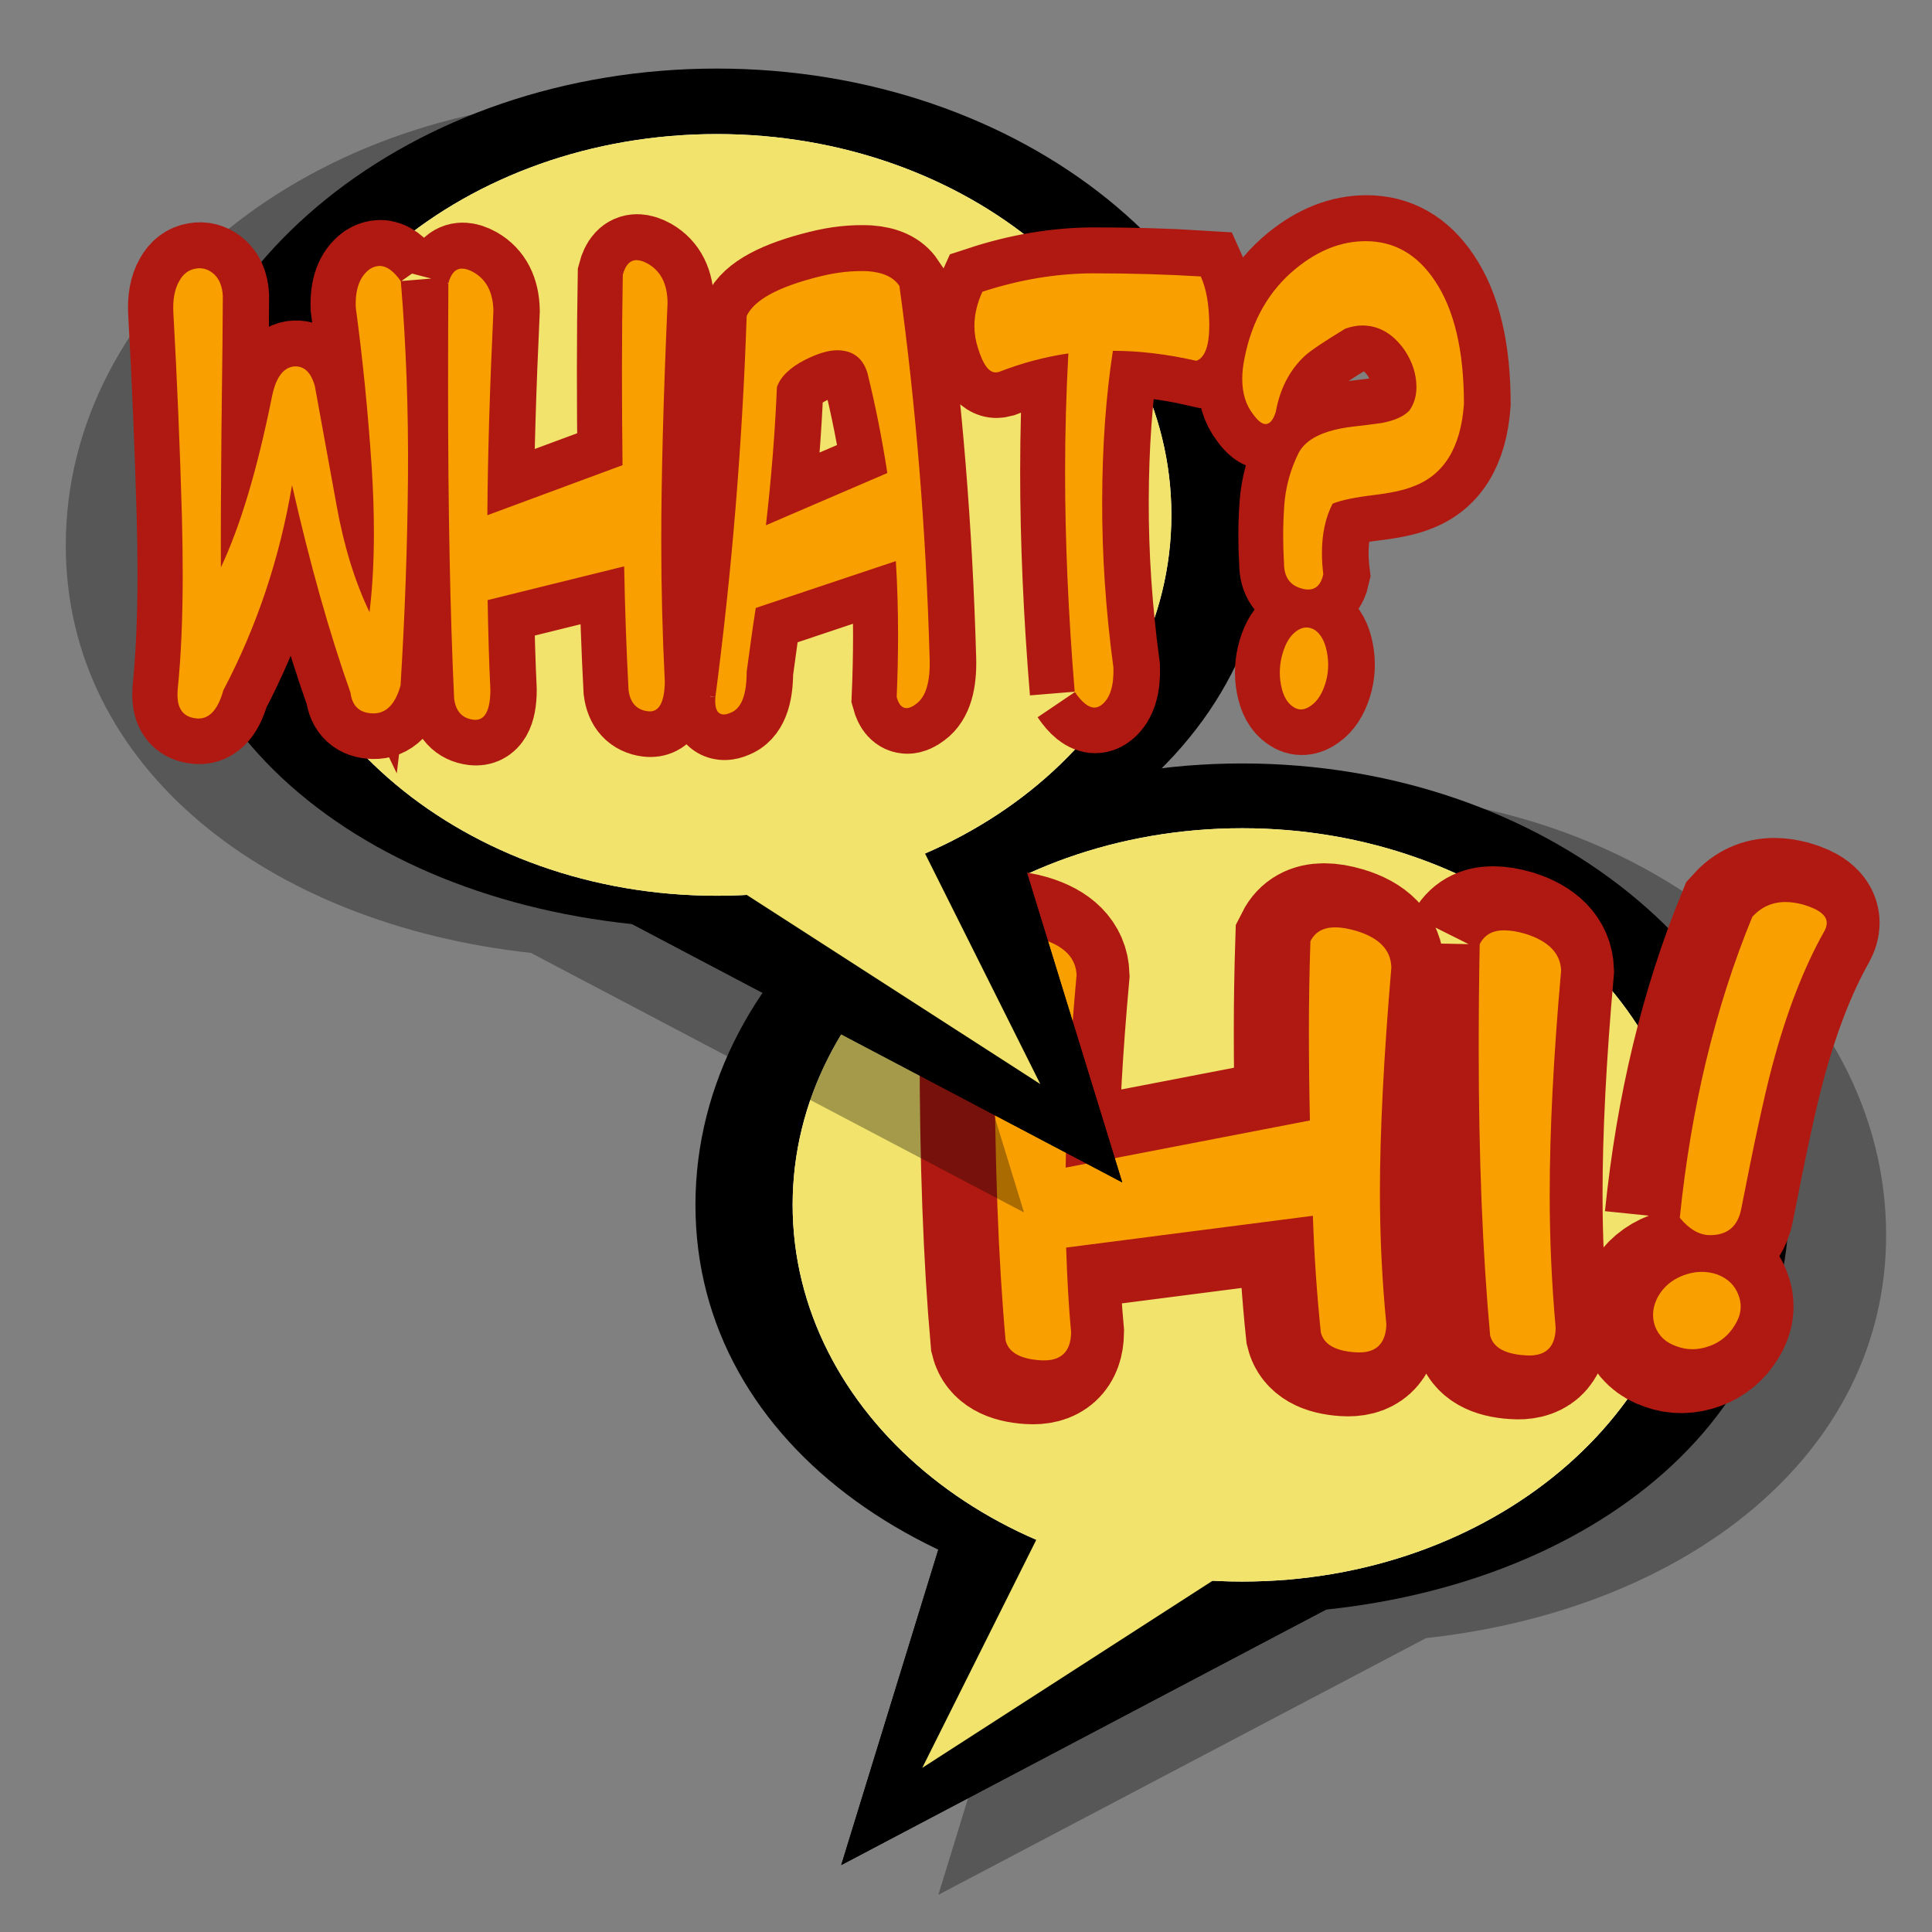 <?xml version="1.0" encoding="UTF-8" standalone="no"?>
<!DOCTYPE svg PUBLIC "-//W3C//DTD SVG 20010904//EN"
"http://www.w3.org/TR/2001/REC-SVG-20010904/DTD/svg10.dtd">
<!-- Created with Sodipodi ("http://www.sodipodi.com/") -->
<svg
   version="1.0"
   x="0"
   y="0"
   width="90"
   height="90"
   id="svg1101"
   xml:space="preserve"
   sodipodi:version="0.32"
   inkscape:version="0.40"
   sodipodi:docname="xchat.svg"
   sodipodi:docbase="/home/zeus/.icons/gartoon/scalable/apps"
   xmlns="http://www.w3.org/2000/svg"
   xmlns:cc="http://web.resource.org/cc/"
   xmlns:inkscape="http://www.inkscape.org/namespaces/inkscape"
   xmlns:sodipodi="http://sodipodi.sourceforge.net/DTD/sodipodi-0.dtd"
   xmlns:rdf="http://www.w3.org/1999/02/22-rdf-syntax-ns#"
   xmlns:xml="http://www.w3.org/XML/1998/namespace"
   xmlns:dc="http://purl.org/dc/elements/1.1/"
   xmlns:xlink="http://www.w3.org/1999/xlink">
  <rect width="100%" height="100%" fill="#808080" stroke="none"/>


  <sodipodi:namedview
   id="base"
   pagecolor="#ffffff"
   bordercolor="#666666"
   borderopacity="1.0"
   inkscape:pageopacity="0.0"
   inkscape:pageshadow="2"
   inkscape:zoom="2.0000000"
   inkscape:cx="32.343018"
   inkscape:cy="57.394104"
   inkscape:window-width="777"
   inkscape:window-height="539"
   inkscape:window-x="5"
   inkscape:window-y="47"
   inkscape:current-layer="svg1101" />


  <defs
   id="defs1103">
  
  
  
  
  
  
  

  
  
  
  
  
  
  

  
  
</defs>


  
  
  
  
  
  
  <path
   d="M 37.184,62.888 L 29.748,87.052 L 64.136,68.929 L 37.184,62.888 z "
   style="font-size:12;fill-rule:evenodd;stroke-width:1;"
   id="path1091"
   transform="matrix(0.812,0,0,0.812,15.033,16.195)" />
<path
   d="M 37.184,62.888 L 29.748,87.052 L 64.136,68.929 L 37.184,62.888 z "
   style="font-size:12;fill-rule:evenodd;stroke-width:1;"
   id="path1092"
   transform="matrix(0.812,0,0,0.812,15.033,16.195)" />
<path
   style="font-size:12;fill:#000000;fill-opacity:0.324;fill-rule:evenodd;stroke-width:1;"
   d="M 58.318,25.562 C 40.994,25.562 26.969,36.917 26.969,50.904 C 26.969,59.672 32.494,66.66 40.879,70.661 L 35.32,88.759 L 63.296,74.033 C 78.239,72.394 89.692,63.514 89.692,50.904 C 89.692,36.917 75.641,25.562 58.318,25.562 z "
   id="path1093"
   transform="matrix(0.812,0,0,0.812,15.033,16.195)" />
<path
   d="M 84.118,49.18 C 84.118,63.167 70.074,72.647 52.751,72.647 C 35.427,72.647 21.384,63.167 21.384,49.18 C 21.384,35.193 35.427,23.854 52.751,23.854 C 70.074,23.854 84.118,35.193 84.118,49.18 z "
   style="font-size:12;fill-rule:evenodd;"
   id="path1094"
   transform="matrix(0.812,0,0,0.812,15.033,16.195)" />
<path
   d="M 78.541,49.18 C 78.541,61.114 66.995,70.788 52.751,70.788 C 38.507,70.788 26.96,61.114 26.96,49.18 C 26.96,37.246 38.507,27.571 52.751,27.571 C 66.995,27.571 78.541,37.246 78.541,49.18 z "
   style="font-size:12;fill:#fffff9;fill-rule:evenodd;"
   id="path1095"
   transform="matrix(0.812,0,0,0.812,15.033,16.195)" />
<path
   d="M 78.541,49.18 C 78.541,61.114 66.995,70.788 52.751,70.788 C 38.507,70.788 26.96,61.114 26.96,49.18 C 26.96,37.246 38.507,27.571 52.751,27.571 C 66.995,27.571 78.541,37.246 78.541,49.18 z "
   style="font-size:12;fill:#f1e36c;fill-rule:evenodd;fill-opacity:1;"
   id="path1096"
   transform="matrix(0.812,0,0,0.812,15.033,16.195)" />
<path
   d="M 41.366,67.535 L 34.395,81.476 L 55.307,68 L 52.518,64.747"
   style="font-size:12;fill:#f1e36c;fill-rule:evenodd;stroke-width:1;fill-opacity:1;"
   id="path1097"
   transform="matrix(0.812,0,0,0.812,15.033,16.195)" />

<path
   transform="matrix(2.368,0,0,2.368,-21.72,10.806)"
   style="font-size:10;font-style:normal;font-variant:normal;font-weight:normal;font-stretch:normal;fill:#b01911;fill-opacity:1;stroke:#b01911;stroke-width:2.518;stroke-linecap:butt;stroke-linejoin:miter;stroke-miterlimit:4;stroke-opacity:1;font-family:Kid Kosmic;text-anchor:start;writing-mode:lr;"
   d="M 28.531,14.108 C 28.622,13.926 28.785,13.835 29.02,13.835 C 29.137,13.835 29.273,13.858 29.43,13.903 C 29.885,14.04 30.12,14.277 30.133,14.616 C 30.003,16.055 29.931,17.318 29.918,18.405 L 34.723,17.477 C 34.71,16.891 34.703,16.302 34.703,15.71 C 34.703,15.124 34.713,14.538 34.732,13.952 C 34.824,13.77 34.986,13.678 35.221,13.678 C 35.338,13.678 35.475,13.701 35.631,13.747 C 36.087,13.884 36.318,14.124 36.324,14.469 C 36.174,16.234 36.1,17.708 36.1,18.893 C 36.1,19.759 36.142,20.625 36.227,21.491 C 36.214,21.882 36.012,22.064 35.621,22.038 C 35.224,22.012 34.996,21.882 34.938,21.647 C 34.859,20.892 34.807,20.127 34.781,19.352 L 29.928,19.977 C 29.947,20.596 29.98,21.152 30.025,21.647 C 30.019,22.038 29.817,22.22 29.42,22.194 C 29.023,22.168 28.795,22.038 28.736,21.803 C 28.593,20.202 28.522,18.278 28.522,16.032 C 28.522,15.394 28.525,14.753 28.531,14.108 M 38.063,14.01 C 38.154,13.828 38.313,13.737 38.541,13.737 C 38.665,13.737 38.805,13.76 38.961,13.805 C 39.417,13.949 39.651,14.19 39.664,14.528 C 39.514,16.208 39.439,17.679 39.439,18.942 C 39.439,19.815 39.479,20.687 39.557,21.559 C 39.55,21.95 39.348,22.129 38.951,22.096 C 38.554,22.07 38.326,21.94 38.268,21.706 C 38.118,20.065 38.043,18.187 38.043,16.071 C 38.043,15.387 38.049,14.701 38.063,14.01 M 42.73,20.505 C 42.939,20.583 43.079,20.716 43.15,20.905 C 43.229,21.107 43.206,21.305 43.082,21.501 C 42.965,21.696 42.802,21.833 42.594,21.911 C 42.366,21.996 42.148,21.999 41.939,21.921 C 41.725,21.849 41.581,21.716 41.51,21.52 C 41.445,21.331 41.464,21.139 41.568,20.944 C 41.679,20.749 41.845,20.609 42.066,20.524 C 42.294,20.44 42.516,20.433 42.73,20.505 M 41.998,19.391 C 42.219,17.223 42.695,15.251 43.424,13.473 C 43.6,13.278 43.818,13.18 44.078,13.18 C 44.182,13.18 44.296,13.197 44.42,13.229 C 44.732,13.32 44.889,13.441 44.889,13.591 C 44.889,13.643 44.872,13.698 44.84,13.757 C 44.436,14.473 44.094,15.358 43.814,16.413 C 43.665,16.973 43.463,17.904 43.209,19.206 C 43.144,19.557 42.939,19.733 42.594,19.733 C 42.385,19.733 42.187,19.619 41.998,19.391"
   id="text1161" />
<path
   style="font-size:10;font-style:normal;font-variant:normal;font-weight:normal;font-stretch:normal;fill:#fa9f00;fill-opacity:1;stroke:none;stroke-width:1pt;stroke-linecap:butt;stroke-linejoin:miter;stroke-opacity:1;font-family:Kid Kosmic;text-anchor:start;writing-mode:lr;"
   d="M 122.703,46.762 C 122.919,46.33 123.304,46.114 123.859,46.114 C 124.137,46.114 124.461,46.168 124.831,46.276 C 125.91,46.6 126.465,47.163 126.496,47.965 C 126.187,51.372 126.018,54.363 125.987,56.938 L 137.366,54.741 C 137.335,53.353 137.319,51.958 137.319,50.555 C 137.319,49.167 137.343,47.78 137.389,46.392 C 137.605,45.96 137.99,45.744 138.545,45.744 C 138.823,45.744 139.147,45.798 139.517,45.906 C 140.596,46.23 141.143,46.801 141.159,47.618 C 140.804,51.796 140.627,55.288 140.627,58.094 C 140.627,60.145 140.727,62.196 140.927,64.246 C 140.896,65.171 140.419,65.603 139.493,65.541 C 138.553,65.48 138.013,65.171 137.875,64.616 C 137.689,62.828 137.566,61.016 137.504,59.181 L 126.01,60.662 C 126.056,62.126 126.133,63.445 126.241,64.616 C 126.226,65.541 125.748,65.973 124.808,65.912 C 123.867,65.85 123.327,65.541 123.189,64.986 C 122.849,61.194 122.68,56.637 122.68,51.318 C 122.68,49.807 122.688,48.288 122.703,46.762 M 145.275,46.531 C 145.491,46.099 145.869,45.883 146.409,45.883 C 146.701,45.883 147.033,45.937 147.403,46.045 C 148.482,46.384 149.037,46.955 149.068,47.756 C 148.714,51.734 148.536,55.219 148.536,58.21 C 148.536,60.276 148.629,62.342 148.814,64.408 C 148.798,65.333 148.32,65.757 147.38,65.68 C 146.439,65.619 145.9,65.31 145.761,64.755 C 145.406,60.87 145.229,56.422 145.229,51.411 C 145.229,49.792 145.244,48.165 145.275,46.531 M 156.33,61.91 C 156.824,62.095 157.155,62.412 157.325,62.859 C 157.51,63.337 157.456,63.807 157.163,64.269 C 156.885,64.732 156.5,65.056 156.006,65.241 C 155.467,65.441 154.95,65.449 154.457,65.264 C 153.948,65.094 153.609,64.778 153.439,64.316 C 153.285,63.869 153.331,63.414 153.578,62.951 C 153.84,62.489 154.233,62.157 154.758,61.957 C 155.297,61.756 155.821,61.741 156.33,61.91 M 154.596,59.274 C 155.12,54.14 156.245,49.468 157.972,45.259 C 158.389,44.796 158.905,44.565 159.522,44.565 C 159.768,44.565 160.038,44.603 160.331,44.681 C 161.071,44.896 161.441,45.182 161.441,45.536 C 161.441,45.66 161.403,45.791 161.326,45.929 C 160.37,47.625 159.56,49.722 158.897,52.22 C 158.543,53.546 158.065,55.751 157.463,58.835 C 157.309,59.667 156.824,60.083 156.006,60.083 C 155.513,60.083 155.043,59.814 154.596,59.274"
   id="text1114"
   transform="translate(-76.345,-2.545)" />

<path
   d="M -34.58,18.608 L -42.015,42.772 L -7.628,24.649 L -34.58,18.608 z "
   style="font-size:12;fill-rule:evenodd;stroke-width:1;"
   id="path1754"
   transform="matrix(-0.821,0,0,0.821,17.783,19.964)" />
<path
   d="M -34.58,18.608 L -42.015,42.772 L -7.628,24.649 L -34.58,18.608 z "
   style="font-size:12;fill-rule:evenodd;stroke-width:1;"
   id="path1756"
   transform="matrix(-0.821,0,0,0.821,17.783,19.964)" />
<path
   style="font-size:12;fill:#000000;fill-opacity:0.324;fill-rule:evenodd;stroke-width:1;"
   d="M -13.446,-18.718 C -30.77,-18.718 -44.794,-7.363 -44.794,6.624 C -44.794,15.392 -39.27,22.381 -30.885,26.381 L -36.444,44.479 L -8.467,29.753 C 6.475,28.114 17.928,19.235 17.928,6.624 C 17.928,-7.363 3.877,-18.718 -13.446,-18.718 z "
   id="path1145"
   transform="matrix(-0.821,0,0,0.821,17.783,19.964)" />
<path
   d="M 12.354,4.9 C 12.354,18.887 -1.69,28.367 -19.013,28.367 C -36.337,28.367 -50.38,18.887 -50.38,4.9 C -50.38,-9.087 -36.337,-20.426 -19.013,-20.426 C -1.69,-20.426 12.354,-9.087 12.354,4.9 z "
   style="font-size:12;fill-rule:evenodd;"
   id="path1757"
   transform="matrix(-0.821,0,0,0.821,17.783,19.964)" />
<path
   d="M 6.777,4.9 C 6.777,16.834 -4.769,26.508 -19.013,26.508 C -33.257,26.508 -44.804,16.834 -44.804,4.9 C -44.804,-7.034 -33.257,-16.709 -19.013,-16.709 C -4.769,-16.709 6.777,-7.034 6.777,4.9 z "
   style="font-size:12;fill:#fffff9;fill-rule:evenodd;"
   id="path1755"
   transform="matrix(-0.821,0,0,0.821,17.783,19.964)" />
<path
   d="M 6.777,4.9 C 6.777,16.834 -4.769,26.508 -19.013,26.508 C -33.257,26.508 -44.804,16.834 -44.804,4.9 C -44.804,-7.034 -33.257,-16.709 -19.013,-16.709 C -4.769,-16.709 6.777,-7.034 6.777,4.9 z "
   style="font-size:12;fill:#f1e36c;fill-rule:evenodd;fill-opacity:1;"
   id="path1143"
   transform="matrix(-0.821,0,0,0.821,17.783,19.964)" />
<path
   d="M -30.398,23.255 L -37.369,37.196 L -16.457,23.72 L -19.245,20.467"
   style="font-size:12;fill:#f1e36c;fill-rule:evenodd;stroke-width:1;fill-opacity:1;"
   id="path1144"
   transform="matrix(-0.821,0,0,0.821,17.783,19.964)" />


  
  
  
<path
   style="font-size:12;font-style:normal;font-variant:normal;font-weight:normal;font-stretch:normal;fill:#b01911;fill-opacity:1;stroke:#b01911;stroke-width:4.262;stroke-linecap:butt;stroke-linejoin:miter;stroke-miterlimit:4;stroke-opacity:1;font-family:Kid Kosmic;text-anchor:start;writing-mode:lr;"
   d="M 18.7,13.091 C 18.948,16.087 19.059,19.14 19.033,22.25 C 19.007,25.377 18.892,28.602 18.687,31.925 C 18.44,32.809 18.009,33.243 17.395,33.226 C 16.78,33.21 16.434,32.891 16.358,32.269 C 15.376,29.502 14.467,26.277 13.631,22.594 C 13.051,26.015 11.984,29.199 10.431,32.146 L 10.431,32.146 L 10.431,32.146 C 10.158,33.128 9.71,33.562 9.087,33.447 C 8.557,33.365 8.293,33.005 8.293,32.367 C 8.293,32.269 8.297,32.17 8.306,32.072 C 8.459,30.55 8.536,28.774 8.536,26.744 C 8.536,25.893 8.523,24.984 8.498,24.018 C 8.404,20.761 8.272,17.61 8.101,14.565 C 8.067,13.959 8.156,13.468 8.37,13.091 C 8.557,12.748 8.818,12.551 9.151,12.502 C 9.424,12.453 9.68,12.519 9.919,12.699 C 10.217,12.928 10.379,13.288 10.405,13.779 C 10.405,14.63 10.384,16.734 10.341,20.089 C 10.315,22.692 10.307,24.804 10.315,26.425 C 11.22,24.509 12.014,21.857 12.696,18.469 C 12.867,17.618 13.191,17.151 13.669,17.069 C 14.164,17.004 14.506,17.307 14.693,17.978 L 15.705,23.527 C 16.046,25.426 16.558,27.088 17.241,28.512 C 17.377,27.382 17.446,26.146 17.446,24.804 C 17.446,23.855 17.412,22.84 17.343,21.759 C 17.173,19.206 16.925,16.726 16.601,14.319 C 16.567,13.468 16.784,12.871 17.254,12.527 C 17.407,12.429 17.561,12.379 17.715,12.379 C 18.039,12.379 18.367,12.617 18.7,13.091 M 20.915,13.19 C 21.034,12.731 21.248,12.502 21.555,12.502 C 21.709,12.502 21.888,12.559 22.093,12.674 C 22.69,13.018 22.997,13.615 23.014,14.467 C 22.844,18.084 22.75,21.26 22.733,23.994 L 29.031,21.661 C 29.014,20.188 29.005,18.706 29.005,17.217 C 29.005,15.743 29.018,14.27 29.044,12.797 C 29.163,12.338 29.376,12.109 29.684,12.109 C 29.837,12.109 30.016,12.167 30.221,12.281 C 30.819,12.625 31.122,13.231 31.13,14.098 C 30.934,18.534 30.836,22.242 30.836,25.221 C 30.836,27.399 30.891,29.576 31.002,31.753 C 30.985,32.735 30.721,33.193 30.209,33.128 C 29.688,33.062 29.389,32.735 29.312,32.146 C 29.21,30.247 29.142,28.323 29.108,26.375 L 22.745,27.947 C 22.771,29.502 22.814,30.902 22.873,32.146 C 22.865,33.128 22.6,33.586 22.08,33.521 C 21.559,33.455 21.26,33.128 21.184,32.539 C 20.996,28.512 20.902,23.674 20.902,18.027 C 20.902,16.423 20.906,14.81 20.915,13.19 M 33.358,32.465 C 34.126,26.621 34.612,20.703 34.817,14.712 C 35.167,13.959 36.302,13.345 38.222,12.87 C 38.999,12.674 39.745,12.592 40.462,12.625 C 41.171,12.674 41.661,12.903 41.934,13.312 C 42.702,18.878 43.172,24.665 43.343,30.672 C 43.377,31.753 43.168,32.457 42.715,32.784 C 42.545,32.915 42.395,32.981 42.267,32.981 C 42.054,32.981 41.9,32.809 41.806,32.465 C 41.849,31.483 41.87,30.525 41.87,29.592 C 41.87,28.397 41.836,27.243 41.768,26.13 L 35.239,28.315 C 35.163,28.806 35.09,29.297 35.022,29.789 L 34.817,31.286 C 34.817,32.383 34.561,33.022 34.049,33.202 C 33.938,33.251 33.84,33.275 33.754,33.275 C 33.447,33.275 33.315,33.005 33.358,32.465 M 41.371,22.029 C 41.132,20.458 40.821,18.895 40.437,17.339 C 40.215,16.652 39.745,16.308 39.029,16.308 C 38.627,16.308 38.132,16.455 37.544,16.75 C 36.835,17.11 36.396,17.536 36.225,18.027 C 36.14,20.09 35.969,22.234 35.713,24.46 L 41.371,22.029 M 50.102,32.219 C 49.803,28.585 49.654,25.172 49.654,21.98 C 49.654,20.18 49.705,18.338 49.807,16.455 C 48.706,16.619 47.631,16.906 46.581,17.315 C 46.521,17.331 46.466,17.339 46.415,17.339 C 46.099,17.339 45.826,16.963 45.596,16.21 C 45.485,15.866 45.429,15.522 45.429,15.179 C 45.429,14.655 45.553,14.123 45.8,13.583 C 47.499,13.026 49.193,12.74 50.882,12.723 C 52.726,12.723 54.424,12.772 55.977,12.87 C 56.233,13.427 56.366,14.18 56.374,15.129 C 56.374,16.095 56.174,16.652 55.772,16.799 C 54.407,16.488 53.11,16.333 51.881,16.333 C 51.557,18.444 51.39,20.769 51.382,23.306 C 51.373,25.843 51.548,28.438 51.907,31.09 C 51.932,31.925 51.757,32.498 51.382,32.809 C 51.262,32.907 51.143,32.956 51.023,32.956 C 50.742,32.956 50.434,32.71 50.102,32.219 M 61.303,29.347 C 61.576,29.543 61.759,29.879 61.853,30.353 C 61.955,30.877 61.93,31.376 61.776,31.851 C 61.623,32.326 61.405,32.661 61.123,32.858 C 60.816,33.087 60.53,33.103 60.266,32.907 C 59.993,32.727 59.809,32.391 59.715,31.9 C 59.621,31.409 59.647,30.918 59.792,30.427 C 59.937,29.936 60.15,29.592 60.432,29.396 C 60.722,29.183 61.012,29.166 61.303,29.347 M 58.025,16.627 C 58.375,14.892 59.169,13.517 60.407,12.502 C 61.448,11.651 62.531,11.225 63.658,11.225 C 64.989,11.225 66.065,11.839 66.884,13.067 C 67.789,14.409 68.241,16.325 68.241,18.813 C 68.096,20.859 67.294,22.144 65.834,22.668 C 65.425,22.831 64.806,22.962 63.978,23.061 C 63.159,23.159 62.54,23.29 62.122,23.453 C 61.789,24.092 61.623,24.861 61.623,25.762 C 61.623,26.073 61.644,26.4 61.687,26.744 C 61.584,27.218 61.35,27.456 60.983,27.456 C 60.889,27.456 60.786,27.439 60.675,27.407 C 60.129,27.259 59.856,26.867 59.856,26.228 C 59.83,25.803 59.818,25.377 59.818,24.951 C 59.818,24.477 59.835,24.002 59.869,23.527 C 59.929,22.692 60.146,21.89 60.522,21.121 C 60.855,20.45 61.695,20.032 63.044,19.869 C 63.496,19.819 63.952,19.762 64.413,19.697 C 65.019,19.582 65.45,19.386 65.706,19.107 C 65.92,18.796 66.026,18.436 66.026,18.027 C 66.026,17.421 65.838,16.84 65.463,16.284 C 64.925,15.531 64.272,15.154 63.504,15.154 C 63.248,15.154 62.984,15.203 62.711,15.301 C 61.712,15.907 61.081,16.333 60.816,16.578 C 60.116,17.233 59.668,18.101 59.472,19.181 C 59.353,19.558 59.195,19.746 58.998,19.746 C 58.828,19.746 58.631,19.59 58.41,19.279 C 58.077,18.854 57.91,18.305 57.91,17.634 C 57.91,17.323 57.949,16.987 58.025,16.627"
   id="path1796" />

<path
   transform="matrix(1.092,0,0,2.095,-63.569,73.02)"
   style="font-size:12;font-style:normal;font-variant:normal;font-weight:normal;font-stretch:normal;fill:#fa9f00;fill-opacity:1;stroke:none;stroke-width:1pt;stroke-linecap:butt;stroke-linejoin:miter;stroke-opacity:1;font-family:Kid Kosmic;text-anchor:start;writing-mode:lr"
   d="M 75.313,-28.601 C 75.539,-27.171 75.641,-25.714 75.617,-24.23 C 75.594,-22.738 75.488,-21.199 75.301,-19.613 C 75.074,-19.191 74.68,-18.984 74.117,-18.992 C 73.555,-19 73.238,-19.152 73.168,-19.449 C 72.27,-20.769 71.438,-22.308 70.672,-24.066 C 70.141,-22.433 69.164,-20.914 67.742,-19.507 L 67.742,-19.507 L 67.742,-19.507 C 67.492,-19.039 67.082,-18.832 66.512,-18.886 C 66.027,-18.925 65.785,-19.097 65.785,-19.402 C 65.785,-19.449 65.789,-19.496 65.797,-19.543 C 65.938,-20.269 66.008,-21.117 66.008,-22.086 C 66.008,-22.492 65.996,-22.925 65.973,-23.386 C 65.887,-24.941 65.766,-26.445 65.609,-27.898 C 65.578,-28.187 65.66,-28.421 65.856,-28.601 C 66.027,-28.765 66.266,-28.859 66.57,-28.882 C 66.82,-28.906 67.055,-28.875 67.274,-28.789 C 67.547,-28.679 67.695,-28.507 67.719,-28.273 C 67.719,-27.867 67.699,-26.863 67.66,-25.261 C 67.637,-24.019 67.629,-23.011 67.637,-22.238 C 68.465,-23.152 69.191,-24.418 69.816,-26.035 C 69.973,-26.441 70.27,-26.664 70.707,-26.703 C 71.16,-26.734 71.473,-26.589 71.645,-26.269 L 72.57,-23.621 C 72.883,-22.714 73.352,-21.921 73.977,-21.242 C 74.102,-21.781 74.164,-22.371 74.164,-23.011 C 74.164,-23.464 74.133,-23.949 74.07,-24.464 C 73.914,-25.683 73.688,-26.867 73.391,-28.015 C 73.359,-28.421 73.559,-28.707 73.988,-28.871 C 74.129,-28.918 74.27,-28.941 74.41,-28.941 C 74.707,-28.941 75.008,-28.828 75.313,-28.601 M 77.34,-28.554 C 77.449,-28.773 77.645,-28.882 77.926,-28.882 C 78.066,-28.882 78.231,-28.855 78.418,-28.8 C 78.965,-28.636 79.246,-28.351 79.262,-27.945 C 79.106,-26.218 79.02,-24.703 79.004,-23.398 L 84.77,-24.511 C 84.754,-25.214 84.746,-25.921 84.746,-26.632 C 84.746,-27.336 84.758,-28.039 84.781,-28.742 C 84.891,-28.96 85.086,-29.07 85.367,-29.07 C 85.508,-29.07 85.672,-29.043 85.859,-28.988 C 86.406,-28.824 86.684,-28.535 86.691,-28.121 C 86.512,-26.003 86.422,-24.234 86.422,-22.812 C 86.422,-21.773 86.473,-20.734 86.574,-19.695 C 86.559,-19.226 86.316,-19.007 85.848,-19.039 C 85.371,-19.07 85.098,-19.226 85.027,-19.507 C 84.934,-20.414 84.871,-21.332 84.84,-22.261 L 79.016,-21.511 C 79.039,-20.769 79.078,-20.101 79.133,-19.507 C 79.125,-19.039 78.883,-18.82 78.406,-18.851 C 77.93,-18.882 77.656,-19.039 77.586,-19.32 C 77.414,-21.242 77.328,-23.55 77.328,-26.246 C 77.328,-27.011 77.332,-27.781 77.34,-28.554 M 88.731,-19.355 C 89.434,-22.144 89.879,-24.968 90.066,-27.828 C 90.387,-28.187 91.426,-28.48 93.184,-28.707 C 93.895,-28.8 94.578,-28.839 95.234,-28.824 C 95.883,-28.8 96.332,-28.691 96.582,-28.496 C 97.285,-25.839 97.715,-23.078 97.871,-20.211 C 97.902,-19.695 97.711,-19.359 97.297,-19.203 C 97.141,-19.14 97.004,-19.109 96.887,-19.109 C 96.691,-19.109 96.551,-19.191 96.465,-19.355 C 96.504,-19.824 96.524,-20.281 96.524,-20.726 C 96.524,-21.296 96.492,-21.847 96.43,-22.378 L 90.453,-21.336 C 90.383,-21.101 90.316,-20.867 90.254,-20.632 L 90.066,-19.918 C 90.066,-19.394 89.832,-19.089 89.363,-19.003 C 89.262,-18.98 89.172,-18.968 89.094,-18.968 C 88.813,-18.968 88.691,-19.097 88.731,-19.355 M 96.066,-24.336 C 95.848,-25.086 95.563,-25.832 95.211,-26.574 C 95.008,-26.902 94.578,-27.066 93.922,-27.066 C 93.555,-27.066 93.102,-26.996 92.563,-26.855 C 91.914,-26.683 91.512,-26.48 91.356,-26.246 C 91.277,-25.261 91.121,-24.238 90.887,-23.175 L 96.066,-24.336 M 104.059,-19.472 C 103.785,-21.207 103.649,-22.836 103.649,-24.359 C 103.649,-25.218 103.695,-26.097 103.789,-26.996 C 102.781,-26.918 101.797,-26.781 100.836,-26.586 C 100.781,-26.578 100.731,-26.574 100.684,-26.574 C 100.395,-26.574 100.145,-26.753 99.934,-27.113 C 99.832,-27.277 99.781,-27.441 99.781,-27.605 C 99.781,-27.855 99.895,-28.109 100.121,-28.367 C 101.676,-28.632 103.227,-28.769 104.774,-28.777 C 106.461,-28.777 108.016,-28.753 109.438,-28.707 C 109.672,-28.441 109.793,-28.082 109.801,-27.628 C 109.801,-27.168 109.617,-26.902 109.25,-26.832 C 108,-26.98 106.813,-27.054 105.688,-27.054 C 105.391,-26.046 105.238,-24.937 105.231,-23.726 C 105.223,-22.515 105.383,-21.277 105.711,-20.011 C 105.734,-19.613 105.574,-19.339 105.231,-19.191 C 105.121,-19.144 105.012,-19.121 104.902,-19.121 C 104.645,-19.121 104.363,-19.238 104.059,-19.472 M 114.313,-20.843 C 114.563,-20.75 114.731,-20.589 114.816,-20.363 C 114.91,-20.113 114.887,-19.875 114.746,-19.648 C 114.606,-19.421 114.406,-19.261 114.149,-19.168 C 113.867,-19.058 113.606,-19.05 113.363,-19.144 C 113.113,-19.23 112.945,-19.39 112.859,-19.625 C 112.774,-19.859 112.797,-20.093 112.93,-20.328 C 113.063,-20.562 113.258,-20.726 113.516,-20.82 C 113.781,-20.921 114.047,-20.929 114.313,-20.843 M 111.313,-26.914 C 111.633,-27.742 112.359,-28.398 113.492,-28.882 C 114.445,-29.289 115.438,-29.492 116.469,-29.492 C 117.688,-29.492 118.672,-29.199 119.422,-28.613 C 120.25,-27.972 120.664,-27.058 120.664,-25.871 C 120.531,-24.894 119.797,-24.281 118.461,-24.031 C 118.086,-23.953 117.52,-23.89 116.762,-23.843 C 116.012,-23.796 115.445,-23.734 115.063,-23.656 C 114.758,-23.351 114.606,-22.984 114.606,-22.554 C 114.606,-22.406 114.625,-22.25 114.664,-22.086 C 114.57,-21.859 114.356,-21.746 114.02,-21.746 C 113.934,-21.746 113.84,-21.753 113.738,-21.769 C 113.238,-21.839 112.988,-22.027 112.988,-22.332 C 112.965,-22.535 112.953,-22.738 112.953,-22.941 C 112.953,-23.168 112.969,-23.394 113,-23.621 C 113.055,-24.019 113.254,-24.402 113.598,-24.769 C 113.902,-25.089 114.672,-25.289 115.906,-25.367 C 116.32,-25.39 116.738,-25.418 117.16,-25.449 C 117.715,-25.503 118.109,-25.597 118.344,-25.73 C 118.539,-25.878 118.637,-26.05 118.637,-26.246 C 118.637,-26.535 118.465,-26.812 118.121,-27.078 C 117.629,-27.437 117.031,-27.617 116.328,-27.617 C 116.094,-27.617 115.852,-27.593 115.602,-27.546 C 114.688,-27.257 114.109,-27.054 113.867,-26.937 C 113.227,-26.625 112.816,-26.211 112.637,-25.695 C 112.527,-25.515 112.383,-25.425 112.203,-25.425 C 112.047,-25.425 111.867,-25.5 111.664,-25.648 C 111.359,-25.851 111.207,-26.113 111.207,-26.433 C 111.207,-26.582 111.242,-26.742 111.313,-26.914"
   id="text1792" />

</svg>
